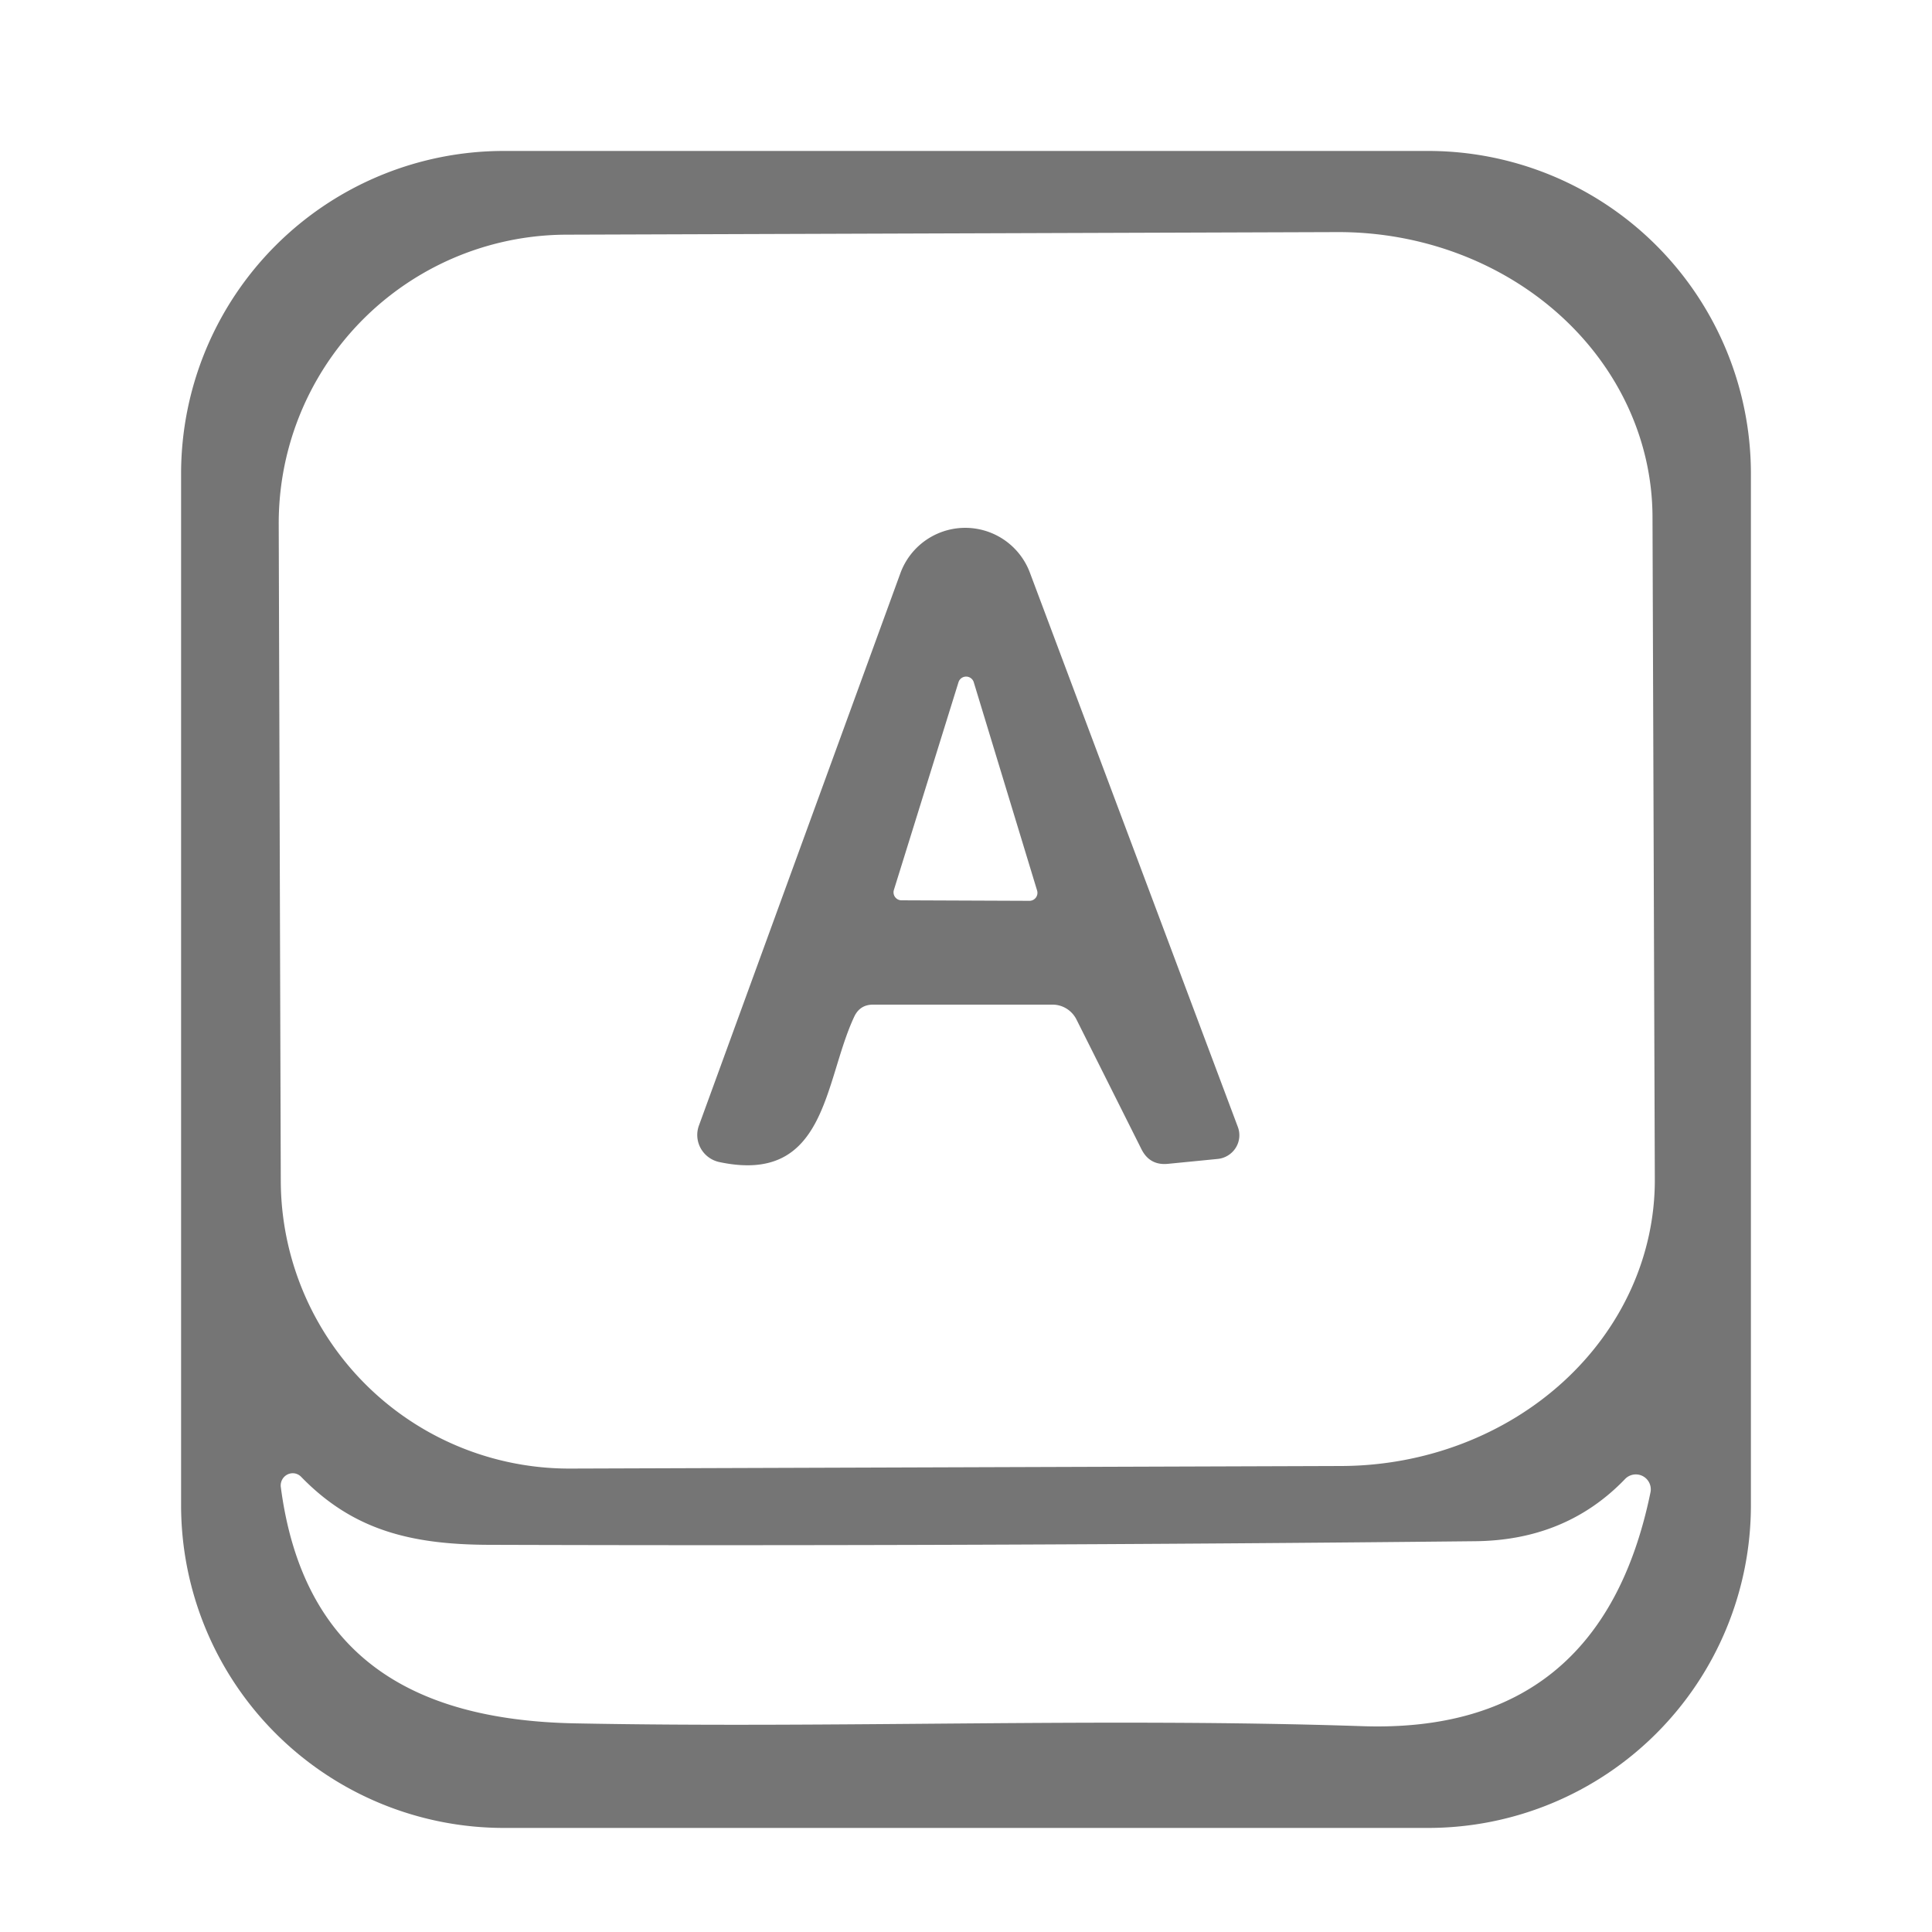 <?xml version="1.0" encoding="UTF-8" standalone="no"?>
<!DOCTYPE svg PUBLIC "-//W3C//DTD SVG 1.1//EN" "http://www.w3.org/Graphics/SVG/1.1/DTD/svg11.dtd">
<svg xmlns="http://www.w3.org/2000/svg" version="1.1" viewBox="0.00 0.00 75.00 75.00">
<path fill="#757575" d="
  M 67.97 58.43
  A 12.53 12.53 0.0 0 1 55.44 70.96
  L 19.56 70.96
  A 12.53 12.53 0.0 0 1 7.03 58.43
  L 7.03 18.39
  A 12.53 12.53 0.0 0 1 19.56 5.86
  L 55.44 5.86
  A 12.53 12.53 0.0 0 1 67.97 18.39
  L 67.97 58.43
  Z
  M 10.82 20.35
  L 10.90 45.85
  A 11.20 11.20 0.0 0 0 22.14 57.01
  L 52.08 56.91
  A 12.20 11.09 -0.2 0 0 64.24 45.78
  L 64.15 20.06
  A 12.20 11.09 -0.2 0 0 51.92 9.01
  L 21.98 9.11
  A 11.20 11.20 0.0 0 0 10.82 20.35
  Z
  M 52.89 67.01
  Q 62.14 67.32 64.07 57.94
  A 0.58 0.58 0.0 0 0 63.08 57.42
  Q 60.79 59.80 57.25 59.83
  Q 38.16 60.03 19.07 59.97
  C 15.99 59.97 13.72 59.42 11.69 57.33
  A 0.47 0.46 -71.0 0 0 10.90 57.72
  C 11.75 64.22 15.91 66.77 22.30 66.90
  C 32.50 67.10 42.72 66.67 52.89 67.01
  Z"
/>
<path fill="#757575" d="
  M 33.16 39.47
  C 31.98 41.99 32.10 46.00 27.92 45.11
  A 1.08 1.07 16.1 0 1 27.13 43.70
  L 34.95 22.26
  A 2.68 2.68 0.0 0 1 39.98 22.23
  L 48.05 43.74
  A 0.93 0.92 -13.2 0 1 47.27 44.99
  L 45.34 45.18
  Q 44.63 45.25 44.31 44.61
  L 41.79 39.58
  A 1.05 1.03 76.5 0 0 40.86 39.00
  L 33.89 39.00
  Q 33.38 39.00 33.16 39.47
  Z
  M 34.70 34.55
  A 0.31 0.31 0.0 0 0 34.99 34.95
  L 39.96 34.97
  A 0.31 0.31 0.0 0 0 40.26 34.57
  L 37.80 26.48
  A 0.31 0.31 0.0 0 0 37.21 26.48
  L 34.70 34.55
  Z"
/>
</svg>

